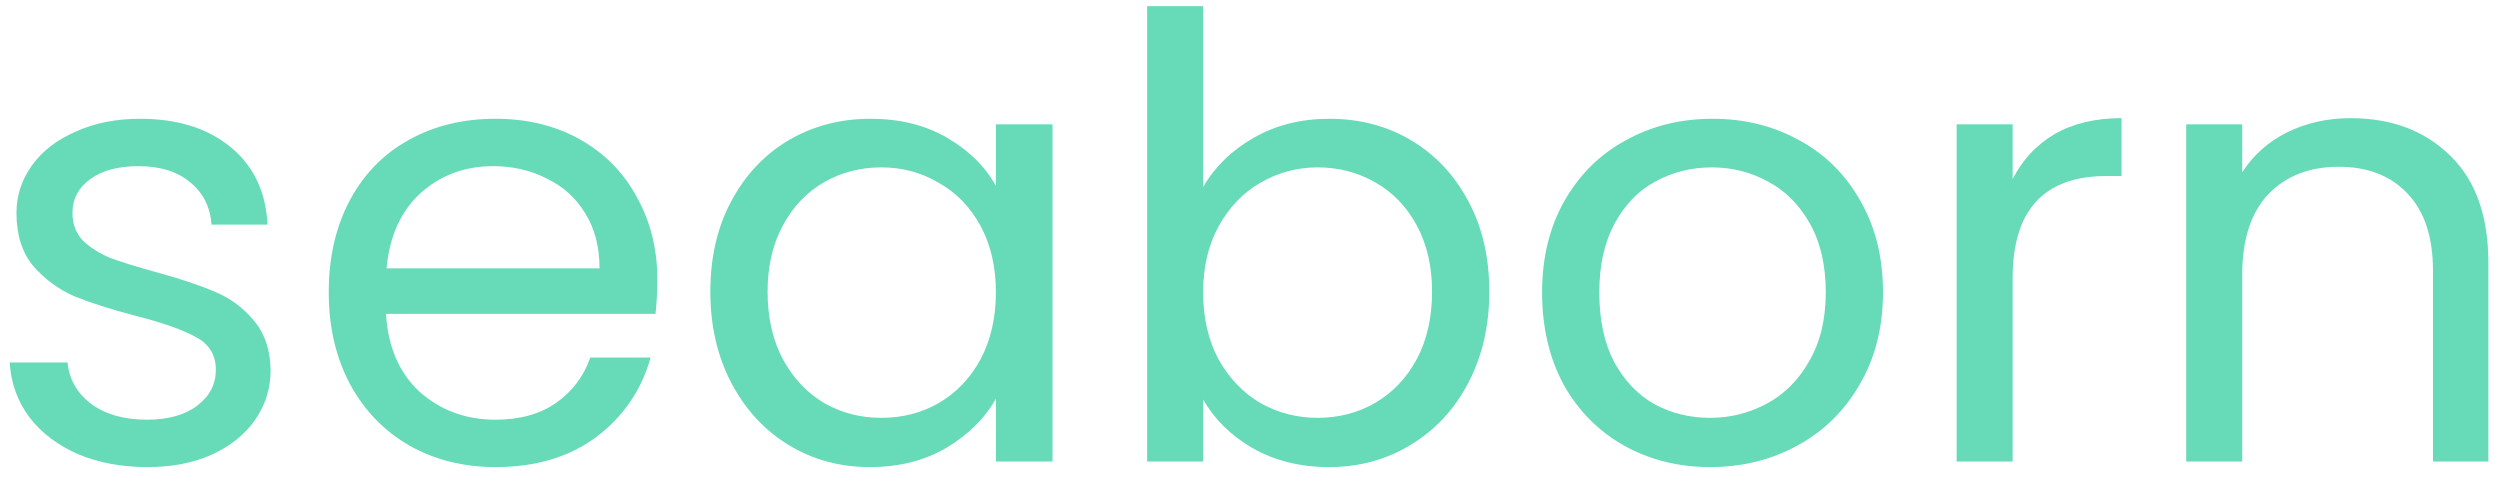 <svg width="130" height="25" viewBox="0 0 130 25" fill="none" xmlns="http://www.w3.org/2000/svg">
<path d="M7.672 24.288C6.328 24.288 5.123 24.064 4.056 23.616C2.989 23.147 2.147 22.507 1.528 21.696C0.909 20.864 0.568 19.915 0.504 18.848H3.512C3.597 19.723 4.003 20.437 4.728 20.992C5.475 21.547 6.445 21.824 7.64 21.824C8.749 21.824 9.624 21.579 10.264 21.088C10.904 20.597 11.224 19.979 11.224 19.232C11.224 18.464 10.883 17.899 10.2 17.536C9.517 17.152 8.461 16.779 7.032 16.416C5.731 16.075 4.664 15.733 3.832 15.392C3.021 15.029 2.317 14.507 1.72 13.824C1.144 13.12 0.856 12.203 0.856 11.072C0.856 10.176 1.123 9.355 1.656 8.608C2.189 7.861 2.947 7.275 3.928 6.848C4.909 6.4 6.029 6.176 7.288 6.176C9.229 6.176 10.797 6.667 11.992 7.648C13.187 8.629 13.827 9.973 13.912 11.68H11C10.936 10.763 10.563 10.027 9.88 9.472C9.219 8.917 8.323 8.64 7.192 8.64C6.147 8.64 5.315 8.864 4.696 9.312C4.077 9.76 3.768 10.347 3.768 11.072C3.768 11.648 3.949 12.128 4.312 12.512C4.696 12.875 5.165 13.173 5.72 13.408C6.296 13.621 7.085 13.867 8.088 14.144C9.347 14.485 10.371 14.827 11.16 15.168C11.949 15.488 12.621 15.979 13.176 16.64C13.752 17.301 14.051 18.165 14.072 19.232C14.072 20.192 13.805 21.056 13.272 21.824C12.739 22.592 11.981 23.2 11 23.648C10.04 24.075 8.931 24.288 7.672 24.288Z" fill="#67DAB8"/>
<path d="M34.183 14.56C34.183 15.115 34.151 15.701 34.087 16.32H20.071C20.177 18.048 20.764 19.403 21.831 20.384C22.919 21.344 24.231 21.824 25.767 21.824C27.025 21.824 28.071 21.536 28.903 20.96C29.756 20.363 30.353 19.573 30.695 18.592H33.831C33.361 20.277 32.423 21.653 31.015 22.72C29.607 23.765 27.857 24.288 25.767 24.288C24.103 24.288 22.609 23.915 21.287 23.168C19.985 22.421 18.961 21.365 18.215 20C17.468 18.613 17.095 17.013 17.095 15.2C17.095 13.387 17.457 11.797 18.183 10.432C18.908 9.067 19.921 8.021 21.223 7.296C22.545 6.549 24.06 6.176 25.767 6.176C27.431 6.176 28.903 6.539 30.183 7.264C31.463 7.989 32.444 8.992 33.127 10.272C33.831 11.531 34.183 12.96 34.183 14.56ZM31.175 13.952C31.175 12.843 30.929 11.893 30.439 11.104C29.948 10.293 29.276 9.685 28.423 9.28C27.591 8.853 26.663 8.64 25.639 8.64C24.167 8.64 22.908 9.109 21.863 10.048C20.839 10.987 20.252 12.288 20.103 13.952H31.175Z" fill="#67DAB8"/>
<path d="M36.938 15.168C36.938 13.376 37.301 11.808 38.026 10.464C38.752 9.099 39.744 8.043 41.002 7.296C42.282 6.549 43.701 6.176 45.258 6.176C46.794 6.176 48.128 6.507 49.258 7.168C50.389 7.829 51.232 8.661 51.786 9.664V6.464H54.73V24H51.786V20.736C51.21 21.76 50.346 22.613 49.194 23.296C48.064 23.957 46.741 24.288 45.226 24.288C43.669 24.288 42.261 23.904 41.002 23.136C39.744 22.368 38.752 21.291 38.026 19.904C37.301 18.517 36.938 16.939 36.938 15.168ZM51.786 15.2C51.786 13.877 51.52 12.725 50.986 11.744C50.453 10.763 49.728 10.016 48.81 9.504C47.914 8.971 46.922 8.704 45.834 8.704C44.746 8.704 43.754 8.96 42.858 9.472C41.962 9.984 41.248 10.731 40.714 11.712C40.181 12.693 39.914 13.845 39.914 15.168C39.914 16.512 40.181 17.685 40.714 18.688C41.248 19.669 41.962 20.427 42.858 20.96C43.754 21.472 44.746 21.728 45.834 21.728C46.922 21.728 47.914 21.472 48.81 20.96C49.728 20.427 50.453 19.669 50.986 18.688C51.52 17.685 51.786 16.523 51.786 15.2Z" fill="#67DAB8"/>
<path d="M62.563 9.728C63.161 8.683 64.035 7.829 65.187 7.168C66.339 6.507 67.651 6.176 69.123 6.176C70.702 6.176 72.121 6.549 73.379 7.296C74.638 8.043 75.63 9.099 76.355 10.464C77.081 11.808 77.443 13.376 77.443 15.168C77.443 16.939 77.081 18.517 76.355 19.904C75.63 21.291 74.627 22.368 73.347 23.136C72.089 23.904 70.681 24.288 69.123 24.288C67.609 24.288 66.275 23.957 65.123 23.296C63.993 22.635 63.139 21.792 62.563 20.768V24H59.651V0.32H62.563V9.728ZM74.467 15.168C74.467 13.845 74.201 12.693 73.667 11.712C73.134 10.731 72.409 9.984 71.491 9.472C70.595 8.96 69.603 8.704 68.515 8.704C67.449 8.704 66.457 8.971 65.539 9.504C64.643 10.016 63.918 10.773 63.363 11.776C62.83 12.757 62.563 13.899 62.563 15.2C62.563 16.523 62.83 17.685 63.363 18.688C63.918 19.669 64.643 20.427 65.539 20.96C66.457 21.472 67.449 21.728 68.515 21.728C69.603 21.728 70.595 21.472 71.491 20.96C72.409 20.427 73.134 19.669 73.667 18.688C74.201 17.685 74.467 16.512 74.467 15.168Z" fill="#67DAB8"/>
<path d="M88.924 24.288C87.282 24.288 85.788 23.915 84.444 23.168C83.122 22.421 82.076 21.365 81.308 20C80.562 18.613 80.188 17.013 80.188 15.2C80.188 13.408 80.572 11.829 81.34 10.464C82.13 9.077 83.196 8.021 84.54 7.296C85.884 6.549 87.388 6.176 89.052 6.176C90.716 6.176 92.22 6.549 93.564 7.296C94.908 8.021 95.964 9.067 96.732 10.432C97.522 11.797 97.916 13.387 97.916 15.2C97.916 17.013 97.511 18.613 96.7 20C95.911 21.365 94.834 22.421 93.468 23.168C92.103 23.915 90.588 24.288 88.924 24.288ZM88.924 21.728C89.97 21.728 90.951 21.483 91.868 20.992C92.786 20.501 93.522 19.765 94.076 18.784C94.652 17.803 94.94 16.608 94.94 15.2C94.94 13.792 94.663 12.597 94.108 11.616C93.554 10.635 92.828 9.909 91.932 9.44C91.036 8.949 90.066 8.704 89.02 8.704C87.954 8.704 86.972 8.949 86.076 9.44C85.202 9.909 84.498 10.635 83.964 11.616C83.431 12.597 83.164 13.792 83.164 15.2C83.164 16.629 83.42 17.835 83.932 18.816C84.466 19.797 85.17 20.533 86.044 21.024C86.919 21.493 87.879 21.728 88.924 21.728Z" fill="#67DAB8"/>
<path d="M104.657 9.312C105.169 8.309 105.894 7.531 106.833 6.976C107.793 6.421 108.956 6.144 110.321 6.144V9.152H109.553C106.289 9.152 104.657 10.923 104.657 14.464V24H101.745V6.464H104.657V9.312Z" fill="#67DAB8"/>
<path d="M122.227 6.144C124.36 6.144 126.088 6.795 127.411 8.096C128.733 9.376 129.395 11.232 129.395 13.664V24H126.515V14.08C126.515 12.331 126.077 10.997 125.203 10.08C124.328 9.141 123.133 8.672 121.619 8.672C120.083 8.672 118.856 9.152 117.939 10.112C117.043 11.072 116.595 12.469 116.595 14.304V24H113.683V6.464H116.595V8.96C117.171 8.064 117.949 7.371 118.931 6.88C119.933 6.389 121.032 6.144 122.227 6.144Z" fill="#67DAB8"/>
</svg>
